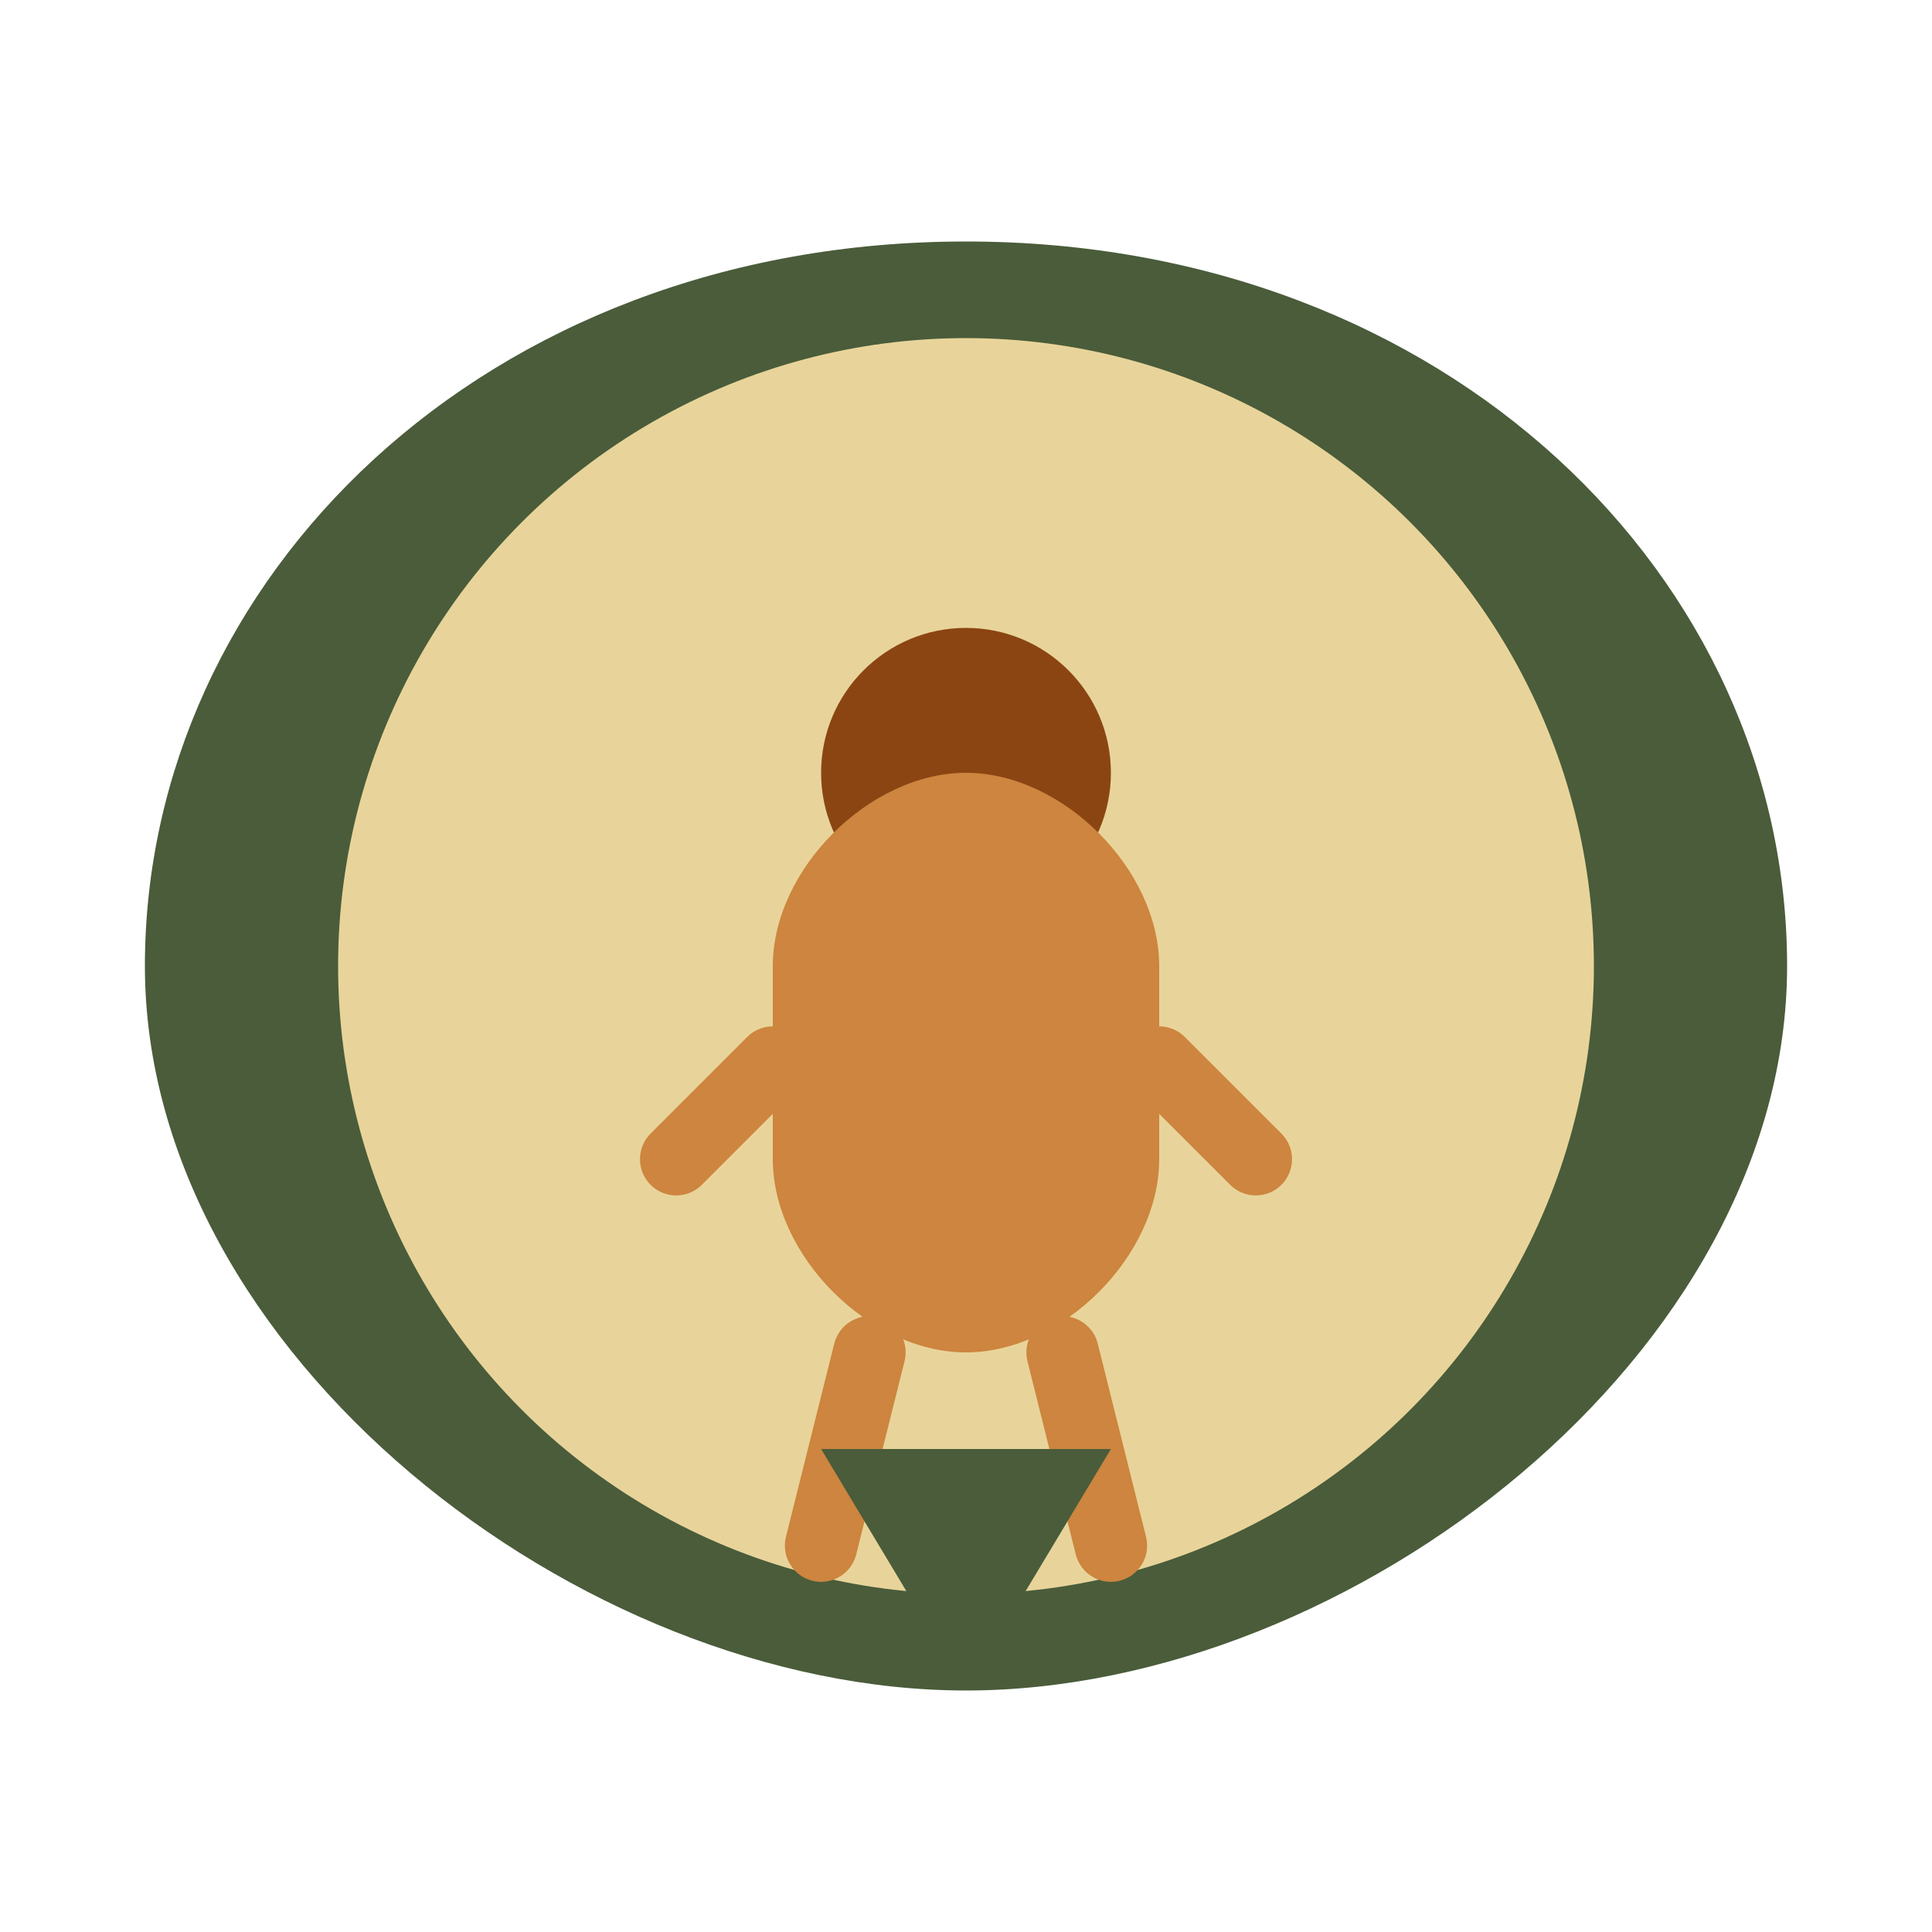 <svg xmlns="http://www.w3.org/2000/svg" width="40" height="40" viewBox="0 0 40 40">
  <defs>
    <filter id="shadow" x="-50%" y="-50%" width="200%" height="200%">
      <feDropShadow dx="0" dy="2" stdDeviation="2" flood-color="#000" flood-opacity="0.3"/>
    </filter>
  </defs>
  
  <!-- Marker background -->
  <path d="M20 35 C12 35, 3 28, 3 20 C3 12, 10 5, 20 5 C30 5, 37 12, 37 20 C37 28, 28 35, 20 35 Z" 
        fill="#4a5c3a" filter="url(#shadow)"/>
  
  <!-- Inner circle -->
  <circle cx="20" cy="20" r="13" fill="#e8d49a"/>
  
  <!-- Person icon -->
  <g transform="translate(20,20)">
    <!-- Head -->
    <circle cx="0" cy="-4" r="3" fill="#8B4513"/>
    
    <!-- Body -->
    <path d="M-4 0 C-4 -2, -2 -4, 0 -4 C2 -4, 4 -2, 4 0 L4 4 C4 6, 2 8, 0 8 C-2 8, -4 6, -4 4 Z" 
          fill="#CD853F"/>
    
    <!-- Arms -->
    <path d="M-4 2 L-6 4 M4 2 L6 4" stroke="#CD853F" stroke-width="1.5" stroke-linecap="round"/>
    
    <!-- Legs -->
    <path d="M-2 8 L-3 12 M2 8 L3 12" stroke="#CD853F" stroke-width="1.5" stroke-linecap="round"/>
  </g>
  
  <!-- Pointer -->
  <path d="M20 35 L17 30 L23 30 Z" fill="#4a5c3a"/>
</svg> 